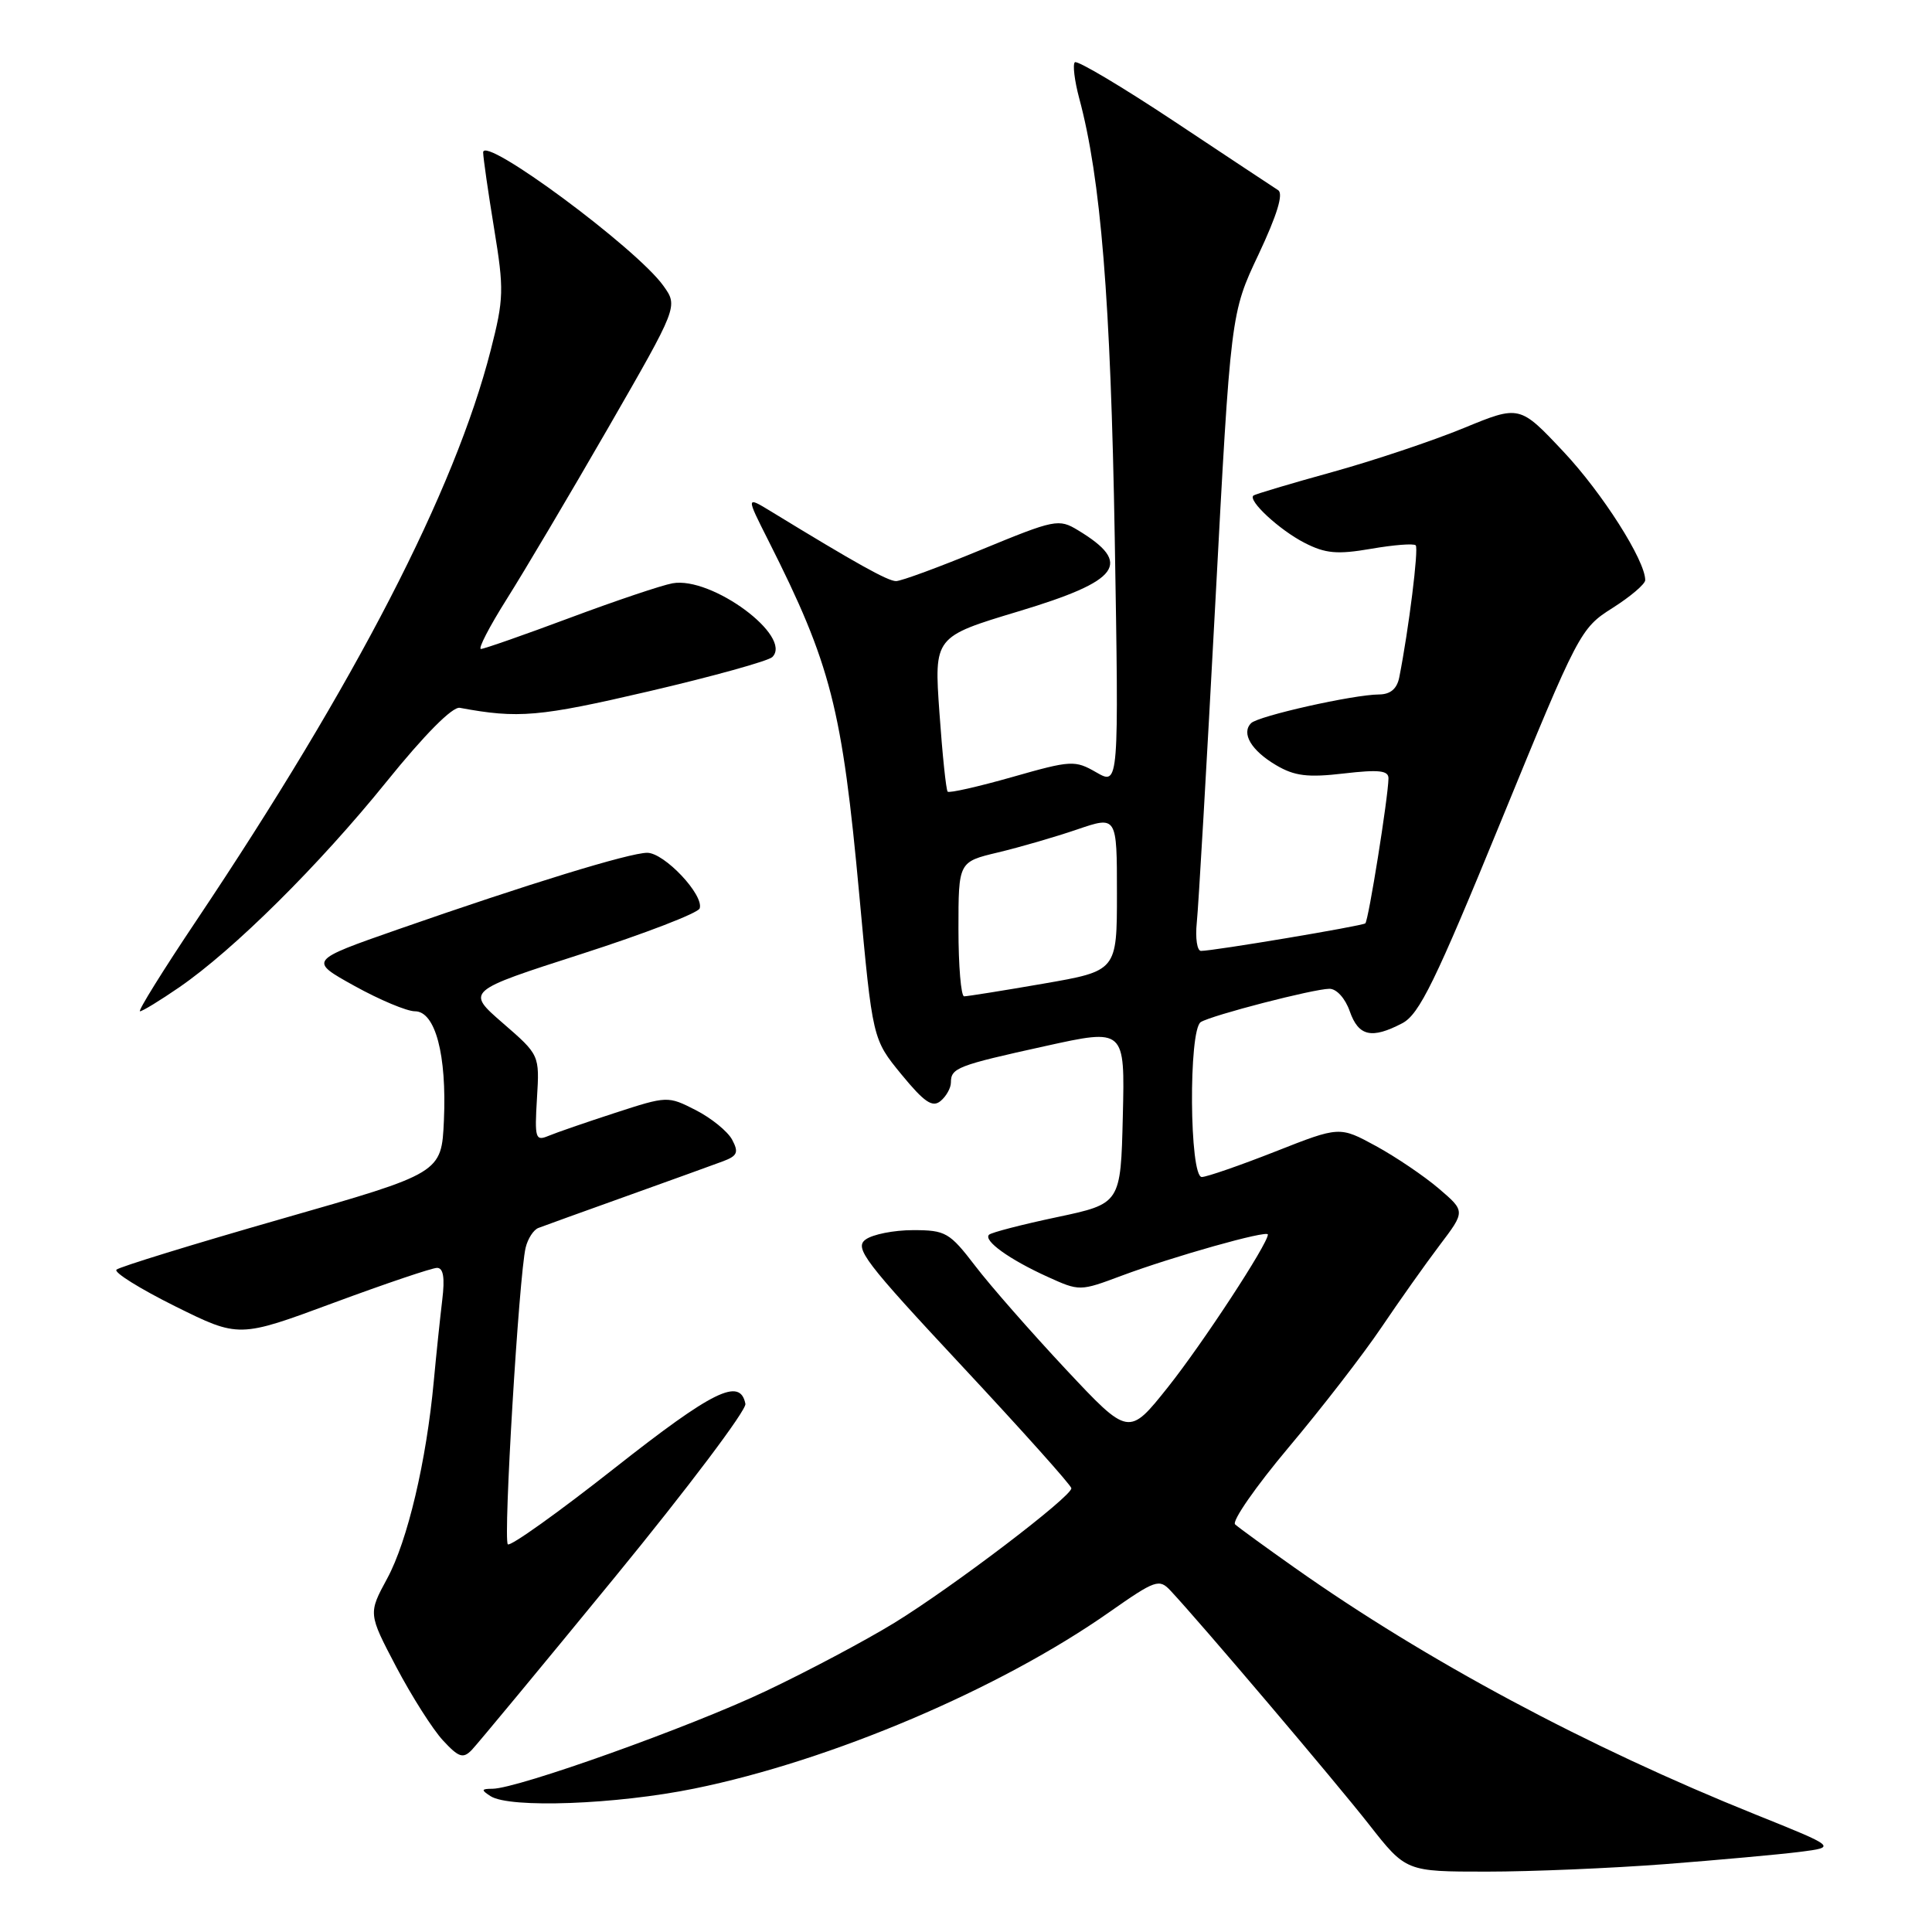 <?xml version="1.0" encoding="UTF-8" standalone="no"?>
<!DOCTYPE svg PUBLIC "-//W3C//DTD SVG 1.1//EN" "http://www.w3.org/Graphics/SVG/1.1/DTD/svg11.dtd" >
<svg xmlns="http://www.w3.org/2000/svg" xmlns:xlink="http://www.w3.org/1999/xlink" version="1.1" viewBox="0 0 256 256">
 <g >
 <path fill="currentColor"
d=" M 220.60 247.01 C 227.70 246.46 235.72 245.73 238.44 245.39 C 243.38 244.76 243.38 244.76 232.61 240.43 C 210.35 231.48 189.00 220.05 171.59 207.76 C 167.69 205.01 164.12 202.41 163.66 201.99 C 163.20 201.57 166.39 196.98 170.74 191.80 C 175.10 186.62 180.62 179.48 183.01 175.94 C 185.40 172.40 188.89 167.47 190.76 165.00 C 194.17 160.50 194.17 160.50 190.66 157.50 C 188.73 155.85 184.98 153.31 182.33 151.86 C 177.50 149.23 177.50 149.23 169.00 152.58 C 164.32 154.42 159.94 155.94 159.25 155.96 C 157.60 156.01 157.47 136.45 159.11 135.43 C 160.58 134.52 174.03 131.04 176.15 131.02 C 177.10 131.01 178.25 132.28 178.85 134.00 C 180.01 137.31 181.74 137.71 185.80 135.59 C 188.07 134.40 190.17 130.10 198.92 108.74 C 209.16 83.74 209.41 83.25 213.67 80.56 C 216.05 79.05 218.00 77.39 218.00 76.87 C 218.00 74.26 212.33 65.34 207.17 59.85 C 201.36 53.67 201.36 53.67 193.93 56.73 C 189.84 58.41 182.00 61.04 176.50 62.56 C 171.00 64.08 166.32 65.48 166.09 65.66 C 165.29 66.30 169.54 70.23 172.86 71.93 C 175.63 73.35 177.18 73.49 181.67 72.72 C 184.66 72.20 187.33 71.99 187.59 72.26 C 188.00 72.67 186.67 83.39 185.41 89.75 C 185.11 91.27 184.24 92.01 182.73 92.02 C 179.31 92.04 166.73 94.87 165.78 95.82 C 164.44 97.16 165.80 99.45 169.09 101.39 C 171.53 102.83 173.27 103.05 178.06 102.49 C 182.72 101.95 184.00 102.09 183.98 103.15 C 183.94 105.66 181.33 122.01 180.91 122.35 C 180.48 122.70 160.81 126.00 159.14 126.00 C 158.62 126.00 158.37 124.31 158.58 122.25 C 158.80 120.19 159.90 101.18 161.03 80.00 C 163.08 41.50 163.08 41.50 166.77 33.70 C 169.22 28.49 170.09 25.66 169.36 25.20 C 168.76 24.81 162.57 20.72 155.62 16.10 C 148.66 11.48 142.72 7.95 142.42 8.25 C 142.12 8.55 142.38 10.68 142.99 12.98 C 145.87 23.65 147.17 39.74 147.71 71.28 C 148.26 104.06 148.26 104.06 145.28 102.35 C 142.43 100.71 141.96 100.73 134.13 102.96 C 129.63 104.24 125.78 105.11 125.57 104.90 C 125.36 104.68 124.87 99.97 124.48 94.44 C 123.77 84.38 123.77 84.38 134.99 81.00 C 148.44 76.95 150.12 74.66 142.84 70.26 C 140.29 68.71 139.78 68.82 130.07 72.82 C 124.51 75.12 119.41 77.00 118.73 77.00 C 117.64 77.00 113.41 74.64 102.17 67.77 C 98.84 65.74 98.84 65.74 101.82 71.64 C 110.11 88.07 111.58 93.79 113.87 118.68 C 115.62 137.70 115.62 137.70 119.44 142.36 C 122.47 146.05 123.55 146.79 124.63 145.89 C 125.38 145.27 126.00 144.16 126.00 143.44 C 126.00 141.51 126.84 141.18 138.47 138.62 C 149.06 136.28 149.06 136.28 148.78 147.89 C 148.50 159.49 148.50 159.49 140.05 161.28 C 135.41 162.26 131.36 163.31 131.05 163.61 C 130.28 164.39 133.74 166.88 138.78 169.17 C 143.05 171.11 143.08 171.11 148.64 169.03 C 155.42 166.50 168.00 162.95 168.00 163.58 C 168.00 164.82 159.35 178.03 154.77 183.79 C 149.56 190.33 149.56 190.33 141.21 181.42 C 136.62 176.51 131.22 170.36 129.23 167.75 C 125.82 163.30 125.30 163.00 120.99 163.00 C 118.45 163.00 115.62 163.56 114.69 164.25 C 113.18 165.36 114.59 167.21 127.46 181.00 C 135.42 189.53 141.94 196.81 141.96 197.20 C 142.02 198.29 126.24 210.29 118.50 215.04 C 114.65 217.40 106.98 221.47 101.45 224.09 C 91.44 228.84 68.62 236.99 65.27 237.02 C 63.76 237.03 63.72 237.17 65.00 238.00 C 67.53 239.63 81.65 239.11 92.03 236.99 C 110.14 233.30 132.47 223.81 147.00 213.61 C 153.11 209.33 153.60 209.16 155.11 210.78 C 159.10 215.04 176.97 236.10 181.40 241.75 C 186.30 248.00 186.30 248.00 197.00 248.00 C 202.89 248.00 213.51 247.55 220.60 247.01 Z  M 81.45 209.01 C 91.13 197.19 98.92 186.85 98.77 186.02 C 98.08 182.48 94.49 184.25 81.44 194.53 C 73.98 200.41 67.62 204.95 67.29 204.63 C 66.66 204.00 68.77 168.98 69.65 165.32 C 69.94 164.12 70.70 162.95 71.34 162.71 C 71.98 162.46 77.22 160.57 83.00 158.50 C 88.78 156.43 94.53 154.35 95.79 153.88 C 97.71 153.16 97.91 152.70 97.01 151.01 C 96.42 149.91 94.25 148.15 92.20 147.10 C 88.49 145.21 88.43 145.21 81.48 147.47 C 77.64 148.72 73.67 150.09 72.65 150.52 C 70.95 151.23 70.83 150.82 71.15 145.54 C 71.50 139.79 71.50 139.79 66.62 135.56 C 61.75 131.33 61.75 131.33 77.04 126.41 C 85.46 123.70 92.51 120.98 92.71 120.37 C 93.30 118.59 88.03 113.00 85.76 113.00 C 83.42 113.00 69.97 117.13 52.70 123.16 C 40.91 127.28 40.91 127.28 46.97 130.64 C 50.31 132.49 53.91 134.00 54.98 134.00 C 57.68 134.00 59.21 139.77 58.82 148.47 C 58.50 155.44 58.50 155.44 37.29 161.51 C 25.63 164.85 15.79 167.88 15.43 168.24 C 15.06 168.60 18.57 170.78 23.21 173.09 C 31.66 177.28 31.66 177.28 44.18 172.64 C 51.07 170.09 57.25 168.00 57.91 168.00 C 58.75 168.00 58.96 169.31 58.60 172.25 C 58.32 174.59 57.81 179.43 57.48 183.00 C 56.50 193.61 54.00 204.19 51.31 209.15 C 48.79 213.80 48.79 213.80 52.50 220.87 C 54.55 224.76 57.33 229.14 58.69 230.61 C 60.78 232.87 61.36 233.06 62.50 231.89 C 63.24 231.12 71.77 220.83 81.45 209.01 Z  M 23.74 130.83 C 30.97 125.86 42.29 114.63 51.19 103.61 C 56.26 97.33 59.95 93.61 60.93 93.79 C 68.68 95.23 71.44 94.99 85.95 91.61 C 94.44 89.63 101.82 87.58 102.34 87.06 C 105.08 84.32 94.29 76.35 89.11 77.29 C 87.67 77.55 81.55 79.61 75.50 81.87 C 69.45 84.13 64.16 85.98 63.73 85.99 C 63.31 85.99 64.85 83.03 67.14 79.39 C 69.44 75.75 75.49 65.54 80.59 56.69 C 89.85 40.60 89.85 40.60 87.91 37.88 C 84.37 32.90 63.99 17.82 64.02 20.20 C 64.03 20.92 64.68 25.45 65.47 30.27 C 66.80 38.38 66.77 39.58 65.02 46.41 C 60.26 65.02 47.13 90.45 26.02 121.98 C 21.59 128.59 18.23 134.00 18.55 134.00 C 18.87 134.00 21.21 132.57 23.74 130.83 Z  M 127.00 123.10 C 127.00 114.20 127.00 114.20 132.25 112.95 C 135.14 112.26 139.86 110.89 142.75 109.90 C 148.00 108.11 148.00 108.11 148.00 118.38 C 148.00 128.65 148.00 128.65 138.25 130.34 C 132.89 131.27 128.16 132.02 127.75 132.02 C 127.34 132.01 127.00 127.99 127.00 123.10 Z "/>
</g>
</svg>